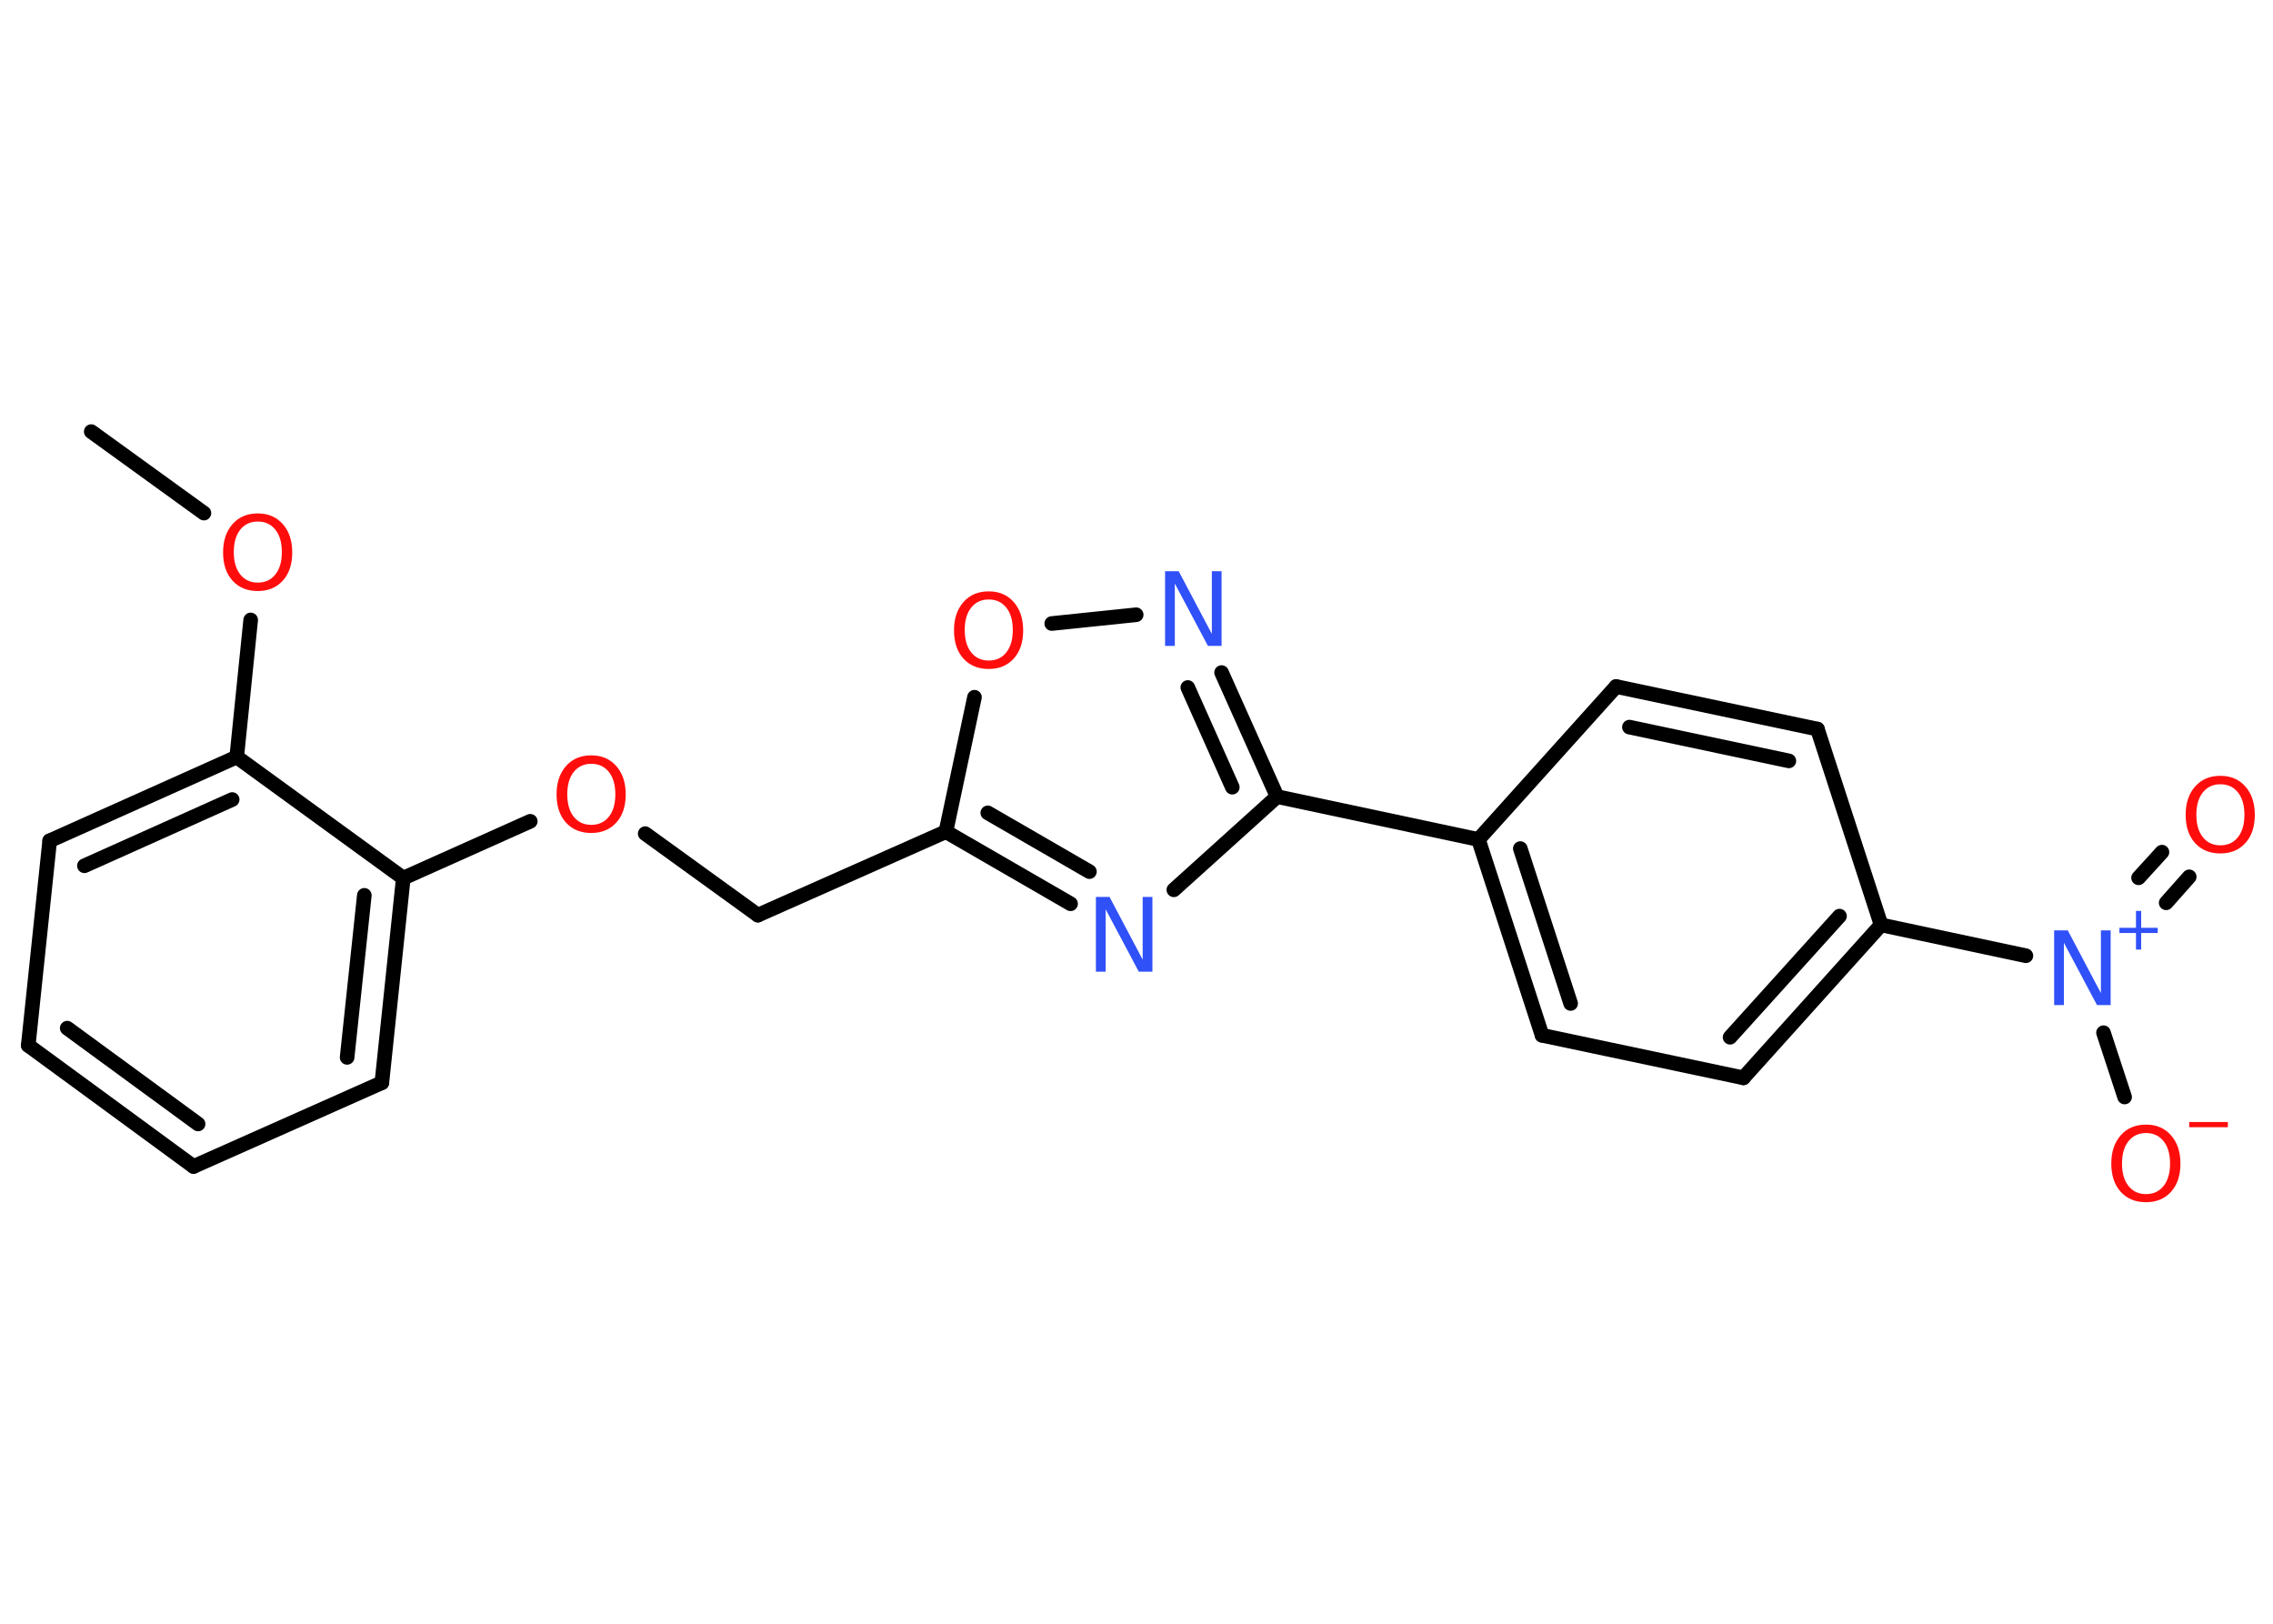 <?xml version='1.0' encoding='UTF-8'?>
<!DOCTYPE svg PUBLIC "-//W3C//DTD SVG 1.1//EN" "http://www.w3.org/Graphics/SVG/1.1/DTD/svg11.dtd">
<svg version='1.2' xmlns='http://www.w3.org/2000/svg' xmlns:xlink='http://www.w3.org/1999/xlink' width='70.0mm' height='50.0mm' viewBox='0 0 70.0 50.0'>
  <desc>Generated by the Chemistry Development Kit (http://github.com/cdk)</desc>
  <g stroke-linecap='round' stroke-linejoin='round' stroke='#000000' stroke-width='.45' fill='#FF0D0D'>
    <rect x='.0' y='.0' width='70.0' height='50.0' fill='#FFFFFF' stroke='none'/>
    <g id='mol1' class='mol'>
      <line id='mol1bnd1' class='bond' x1='2.81' y1='13.29' x2='6.28' y2='15.8'/>
      <line id='mol1bnd2' class='bond' x1='7.72' y1='19.09' x2='7.29' y2='23.31'/>
      <g id='mol1bnd3' class='bond'>
        <line x1='7.29' y1='23.31' x2='1.53' y2='25.89'/>
        <line x1='7.15' y1='24.62' x2='2.6' y2='26.66'/>
      </g>
      <line id='mol1bnd4' class='bond' x1='1.53' y1='25.89' x2='.87' y2='32.19'/>
      <g id='mol1bnd5' class='bond'>
        <line x1='.87' y1='32.19' x2='5.96' y2='35.92'/>
        <line x1='2.07' y1='31.66' x2='6.1' y2='34.61'/>
      </g>
      <line id='mol1bnd6' class='bond' x1='5.96' y1='35.92' x2='11.76' y2='33.34'/>
      <g id='mol1bnd7' class='bond'>
        <line x1='11.76' y1='33.34' x2='12.42' y2='27.04'/>
        <line x1='10.69' y1='32.56' x2='11.22' y2='27.57'/>
      </g>
      <line id='mol1bnd8' class='bond' x1='7.29' y1='23.31' x2='12.42' y2='27.04'/>
      <line id='mol1bnd9' class='bond' x1='12.42' y1='27.04' x2='16.33' y2='25.29'/>
      <line id='mol1bnd10' class='bond' x1='19.87' y1='25.67' x2='23.34' y2='28.18'/>
      <line id='mol1bnd11' class='bond' x1='23.34' y1='28.18' x2='29.13' y2='25.61'/>
      <g id='mol1bnd12' class='bond'>
        <line x1='29.13' y1='25.61' x2='32.97' y2='27.83'/>
        <line x1='30.42' y1='25.03' x2='33.55' y2='26.84'/>
      </g>
      <line id='mol1bnd13' class='bond' x1='36.15' y1='27.4' x2='39.33' y2='24.53'/>
      <line id='mol1bnd14' class='bond' x1='39.33' y1='24.53' x2='45.53' y2='25.85'/>
      <g id='mol1bnd15' class='bond'>
        <line x1='45.53' y1='25.85' x2='47.49' y2='31.88'/>
        <line x1='46.82' y1='26.13' x2='48.37' y2='30.9'/>
      </g>
      <line id='mol1bnd16' class='bond' x1='47.49' y1='31.88' x2='53.69' y2='33.19'/>
      <g id='mol1bnd17' class='bond'>
        <line x1='53.69' y1='33.19' x2='57.93' y2='28.48'/>
        <line x1='53.28' y1='31.94' x2='56.65' y2='28.21'/>
      </g>
      <line id='mol1bnd18' class='bond' x1='57.93' y1='28.48' x2='62.39' y2='29.43'/>
      <g id='mol1bnd19' class='bond'>
        <line x1='65.86' y1='27.03' x2='66.58' y2='26.24'/>
        <line x1='66.71' y1='27.8' x2='67.42' y2='27.0'/>
      </g>
      <line id='mol1bnd20' class='bond' x1='64.78' y1='31.8' x2='65.43' y2='33.78'/>
      <line id='mol1bnd21' class='bond' x1='57.93' y1='28.48' x2='55.97' y2='22.45'/>
      <g id='mol1bnd22' class='bond'>
        <line x1='55.97' y1='22.45' x2='49.77' y2='21.14'/>
        <line x1='55.09' y1='23.43' x2='50.18' y2='22.39'/>
      </g>
      <line id='mol1bnd23' class='bond' x1='45.53' y1='25.85' x2='49.77' y2='21.14'/>
      <g id='mol1bnd24' class='bond'>
        <line x1='39.33' y1='24.53' x2='37.62' y2='20.71'/>
        <line x1='37.95' y1='24.24' x2='36.58' y2='21.17'/>
      </g>
      <line id='mol1bnd25' class='bond' x1='34.99' y1='18.93' x2='32.39' y2='19.2'/>
      <line id='mol1bnd26' class='bond' x1='29.13' y1='25.61' x2='30.01' y2='21.47'/>
      <path id='mol1atm2' class='atom' d='M7.94 16.06q-.34 .0 -.54 .25q-.2 .25 -.2 .69q.0 .44 .2 .69q.2 .25 .54 .25q.34 .0 .54 -.25q.2 -.25 .2 -.69q.0 -.44 -.2 -.69q-.2 -.25 -.54 -.25zM7.94 15.81q.48 .0 .77 .33q.29 .33 .29 .87q.0 .55 -.29 .87q-.29 .32 -.77 .32q-.49 .0 -.78 -.32q-.29 -.32 -.29 -.87q.0 -.54 .29 -.87q.29 -.33 .78 -.33z' stroke='none'/>
      <path id='mol1atm9' class='atom' d='M18.21 23.52q-.34 .0 -.54 .25q-.2 .25 -.2 .69q.0 .44 .2 .69q.2 .25 .54 .25q.34 .0 .54 -.25q.2 -.25 .2 -.69q.0 -.44 -.2 -.69q-.2 -.25 -.54 -.25zM18.21 23.26q.48 .0 .77 .33q.29 .33 .29 .87q.0 .55 -.29 .87q-.29 .32 -.77 .32q-.49 .0 -.78 -.32q-.29 -.32 -.29 -.87q.0 -.54 .29 -.87q.29 -.33 .78 -.33z' stroke='none'/>
      <path id='mol1atm12' class='atom' d='M33.75 27.62h.42l1.02 1.93v-1.93h.3v2.3h-.42l-1.02 -1.92v1.92h-.3v-2.3z' stroke='none' fill='#3050F8'/>
      <g id='mol1atm18' class='atom'>
        <path d='M63.26 28.65h.42l1.02 1.93v-1.93h.3v2.3h-.42l-1.02 -1.92v1.92h-.3v-2.3z' stroke='none' fill='#3050F8'/>
        <path d='M65.94 28.05v.52h.51v.16h-.51v.51h-.16v-.51h-.51v-.16h.51v-.52h.16z' stroke='none' fill='#3050F8'/>
      </g>
      <path id='mol1atm19' class='atom' d='M68.38 24.15q-.34 .0 -.54 .25q-.2 .25 -.2 .69q.0 .44 .2 .69q.2 .25 .54 .25q.34 .0 .54 -.25q.2 -.25 .2 -.69q.0 -.44 -.2 -.69q-.2 -.25 -.54 -.25zM68.38 23.89q.48 .0 .77 .33q.29 .33 .29 .87q.0 .55 -.29 .87q-.29 .32 -.77 .32q-.49 .0 -.78 -.32q-.29 -.32 -.29 -.87q.0 -.54 .29 -.87q.29 -.33 .78 -.33z' stroke='none'/>
      <g id='mol1atm20' class='atom'>
        <path d='M66.09 34.89q-.34 .0 -.54 .25q-.2 .25 -.2 .69q.0 .44 .2 .69q.2 .25 .54 .25q.34 .0 .54 -.25q.2 -.25 .2 -.69q.0 -.44 -.2 -.69q-.2 -.25 -.54 -.25zM66.09 34.63q.48 .0 .77 .33q.29 .33 .29 .87q.0 .55 -.29 .87q-.29 .32 -.77 .32q-.49 .0 -.78 -.32q-.29 -.32 -.29 -.87q.0 -.54 .29 -.87q.29 -.33 .78 -.33z' stroke='none'/>
        <path d='M67.42 34.55h1.19v.16h-1.19v-.16z' stroke='none'/>
      </g>
      <path id='mol1atm23' class='atom' d='M35.88 17.59h.42l1.02 1.93v-1.93h.3v2.3h-.42l-1.02 -1.92v1.92h-.3v-2.3z' stroke='none' fill='#3050F8'/>
      <path id='mol1atm24' class='atom' d='M30.45 18.46q-.34 .0 -.54 .25q-.2 .25 -.2 .69q.0 .44 .2 .69q.2 .25 .54 .25q.34 .0 .54 -.25q.2 -.25 .2 -.69q.0 -.44 -.2 -.69q-.2 -.25 -.54 -.25zM30.45 18.21q.48 .0 .77 .33q.29 .33 .29 .87q.0 .55 -.29 .87q-.29 .32 -.77 .32q-.49 .0 -.78 -.32q-.29 -.32 -.29 -.87q.0 -.54 .29 -.87q.29 -.33 .78 -.33z' stroke='none'/>
    </g>
  </g>
</svg>
